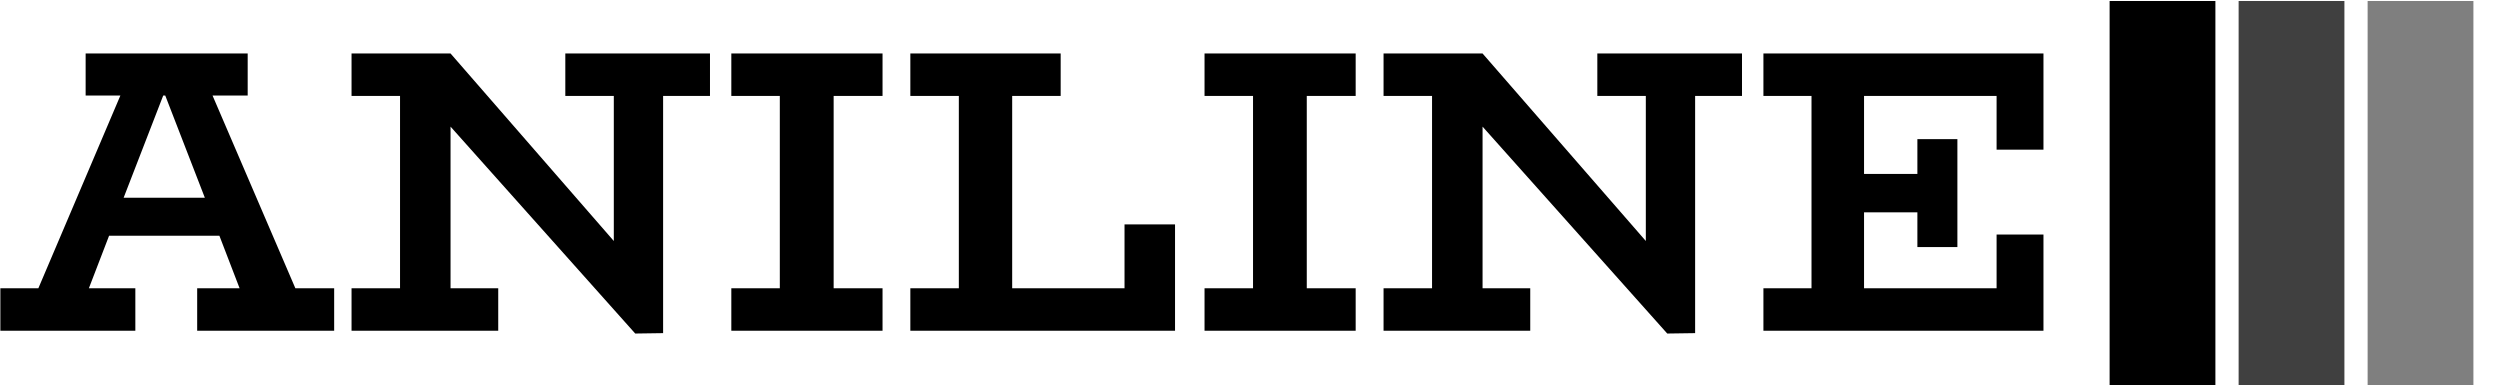 <svg xmlns="http://www.w3.org/2000/svg" version="1.1" xmlns:xlink="http://www.w3.org/1999/xlink" xmlns:svgjs="http://svgjs.dev/svgjs" width="1000" height="154" viewBox="0 0 1000 154"><g transform="matrix(1,0,0,1,-0.606,0.405)"><svg viewBox="0 0 396 61" data-background-color="#000000" preserveAspectRatio="xMidYMid meet" height="154" width="1000" xmlns="http://www.w3.org/2000/svg" xmlns:xlink="http://www.w3.org/1999/xlink"><g id="tight-bounds" transform="matrix(1,0,0,1,0.24,-0.16)"><svg viewBox="0 0 395.52 61.321" height="61.321" width="395.52"><g><svg viewBox="0 0 483.239 74.921" height="61.321" width="395.52"><g transform="matrix(1,0,0,1,0,10.354)"><svg viewBox="0 0 395.52 54.212" height="54.212" width="395.52"><g id="textblocktransform"><svg viewBox="0 0 395.52 54.212" height="54.212" width="395.52" id="textblock"><g><svg viewBox="0 0 395.52 54.212" height="54.212" width="395.52"><g transform="matrix(1,0,0,1,0,0)"><svg width="395.52" viewBox="0.4 -34.3 252.79 34.65" height="54.212" data-palette-color="#d2d6dc"><path d="M36.9-5.25L41.7-5.25 41.7 0 24.75 0 24.75-5.25 30-5.25 27.5-11.75 13.85-11.75 11.35-5.25 17.1-5.25 17.1 0 0.4 0 0.4-5.25 5.1-5.25 15.25-29.1 10.95-29.1 10.95-34.3 31-34.3 31-29.1 26.65-29.1 36.9-5.25ZM15.65-16.45L25.7-16.45 20.8-29.1 20.55-29.1 15.65-16.45ZM88.2-34.3L88.2-29.05 82.4-29.05 82.4 0.3 78.95 0.35 56.1-25.25 56.1-5.25 62-5.25 62 0 43.85 0 43.85-5.25 49.85-5.25 49.85-29.05 43.85-29.05 43.85-34.3 56.1-34.3 76.3-11.1 76.3-29.05 70.3-29.05 70.3-34.3 88.2-34.3ZM109.55-29.05L103.5-29.05 103.5-5.25 109.55-5.25 109.55 0 90.84 0 90.84-5.25 96.84-5.25 96.84-29.05 90.84-29.05 90.84-34.3 109.55-34.3 109.55-29.05ZM139.49-13.15L145.74-13.15 145.74 0 112.99 0 112.99-5.25 118.99-5.25 118.99-29.05 112.99-29.05 112.99-34.3 131.59-34.3 131.59-29.05 125.59-29.05 125.59-5.25 139.49-5.25 139.49-13.15ZM168.09-29.05L162.04-29.05 162.04-5.25 168.09-5.25 168.09 0 149.39 0 149.39-5.25 155.39-5.25 155.39-29.05 149.39-29.05 149.39-34.3 168.09-34.3 168.09-29.05ZM215.89-34.3L215.89-29.05 210.09-29.05 210.09 0.3 206.64 0.35 183.79-25.25 183.79-5.25 189.69-5.25 189.69 0 171.54 0 171.54-5.25 177.54-5.25 177.54-29.05 171.54-29.05 171.54-34.3 183.79-34.3 203.99-11.1 203.99-29.05 197.99-29.05 197.99-34.3 215.89-34.3ZM253.19-22.4L247.39-22.4 247.39-29.05 230.99-29.05 230.99-19.4 237.59-19.4 237.59-23.7 242.54-23.7 242.54-10.35 237.59-10.35 237.59-14.65 230.99-14.65 230.99-5.25 247.39-5.25 247.39-11.9 253.19-11.9 253.19 0 218.54 0 218.54-5.25 224.49-5.25 224.49-29.05 218.54-29.05 218.54-34.3 253.19-34.3 253.19-22.4Z" opacity="1" transform="matrix(1,0,0,1,0,0)" fill="#000000" class="undefined-text-0" data-fill-palette-color="primary" id="text-0"></path></svg></g></svg></g></svg></g></svg></g><g transform="matrix(1,0,0,1,408.318,0)"><svg viewBox="0 0 74.921 74.921" height="74.921" width="74.921"><g data-palette-color="#000000"><rect width="20.478" height="74.921" fill="#000000" stroke="transparent" data-fill-palette-color="accent" x="0" fill-opacity="1"></rect><rect width="20.478" height="74.921" fill="#000000" stroke="transparent" data-fill-palette-color="accent" x="24.974" fill-opacity="0.75"></rect><rect width="20.478" height="74.921" fill="#000000" stroke="transparent" data-fill-palette-color="accent" x="49.947" fill-opacity="0.5"></rect></g></svg></g></svg></g><defs></defs></svg><rect width="395.52" height="61.321" fill="none" stroke="none" visibility="hidden"></rect></g></svg></g></svg>